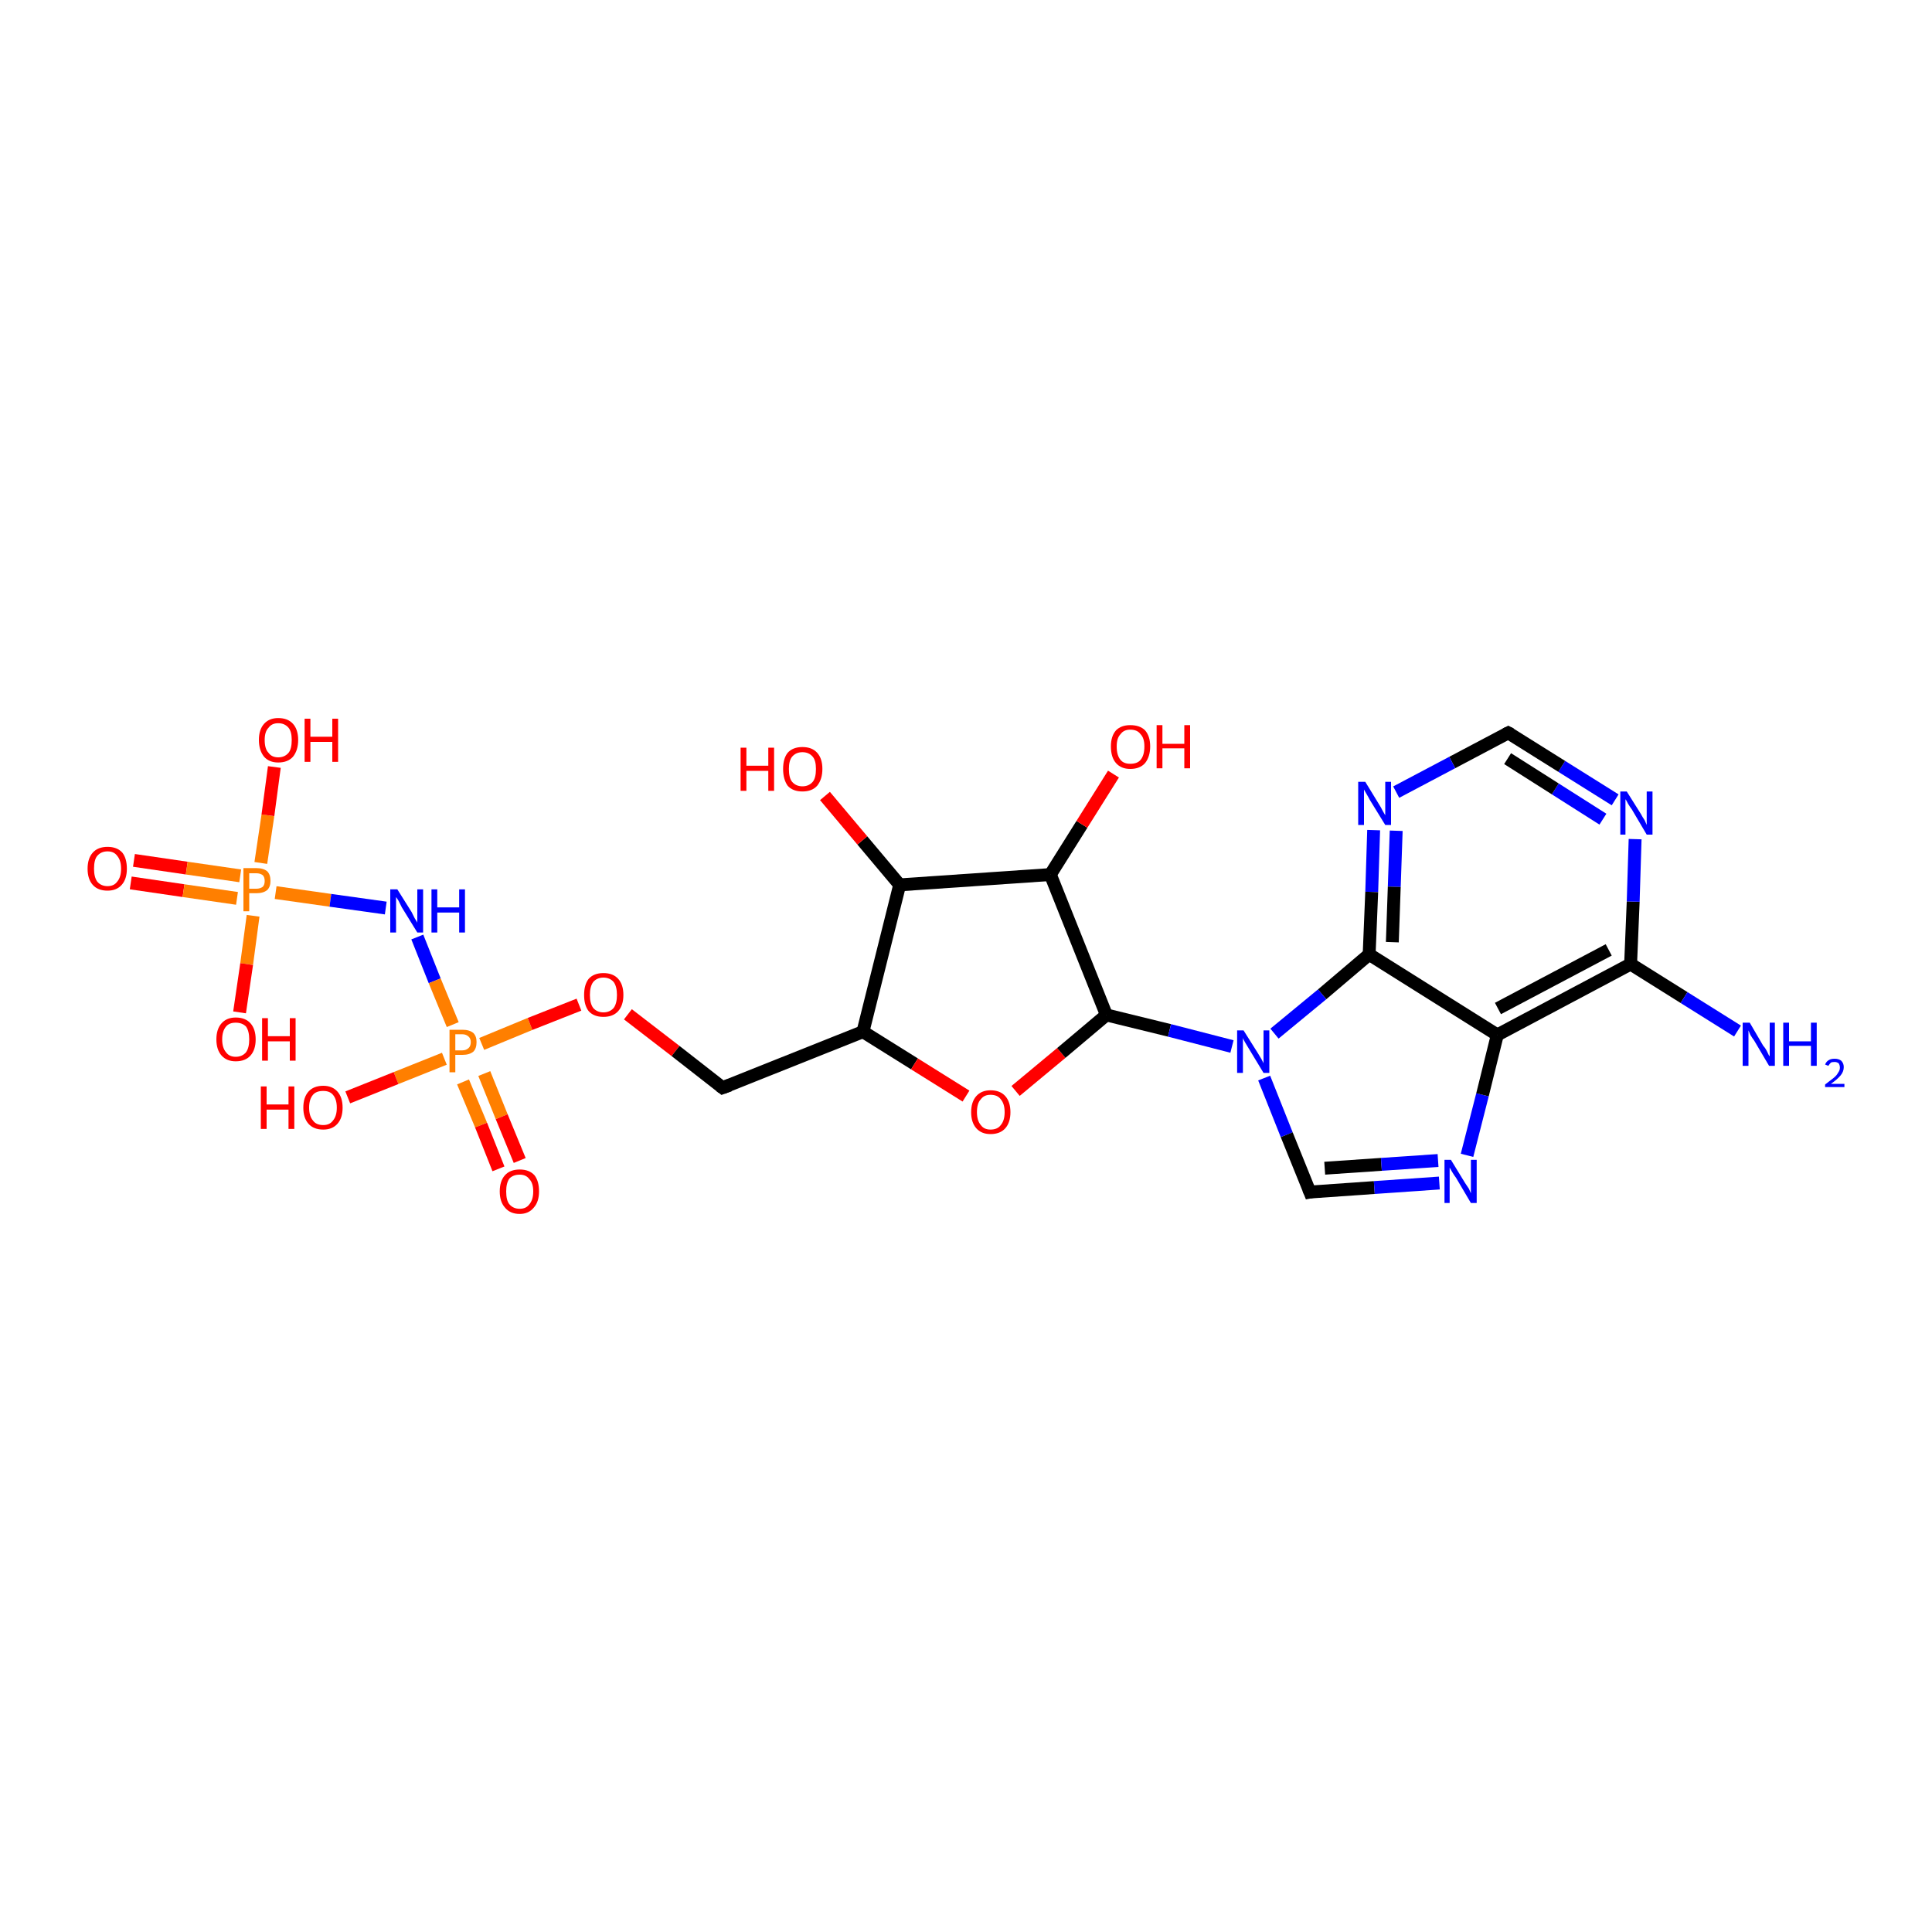 <?xml version='1.0' encoding='iso-8859-1'?>
<svg version='1.1' baseProfile='full'
              xmlns='http://www.w3.org/2000/svg'
                      xmlns:rdkit='http://www.rdkit.org/xml'
                      xmlns:xlink='http://www.w3.org/1999/xlink'
                  xml:space='preserve'
width='300px' height='300px' viewBox='0 0 300 300'>
<!-- END OF HEADER -->
<rect style='opacity:1.0;fill:#FFFFFF;stroke:none' width='300.0' height='300.0' x='0.0' y='0.0'> </rect>
<path class='bond-0 atom-0 atom-1' d='M 20.8,133.6 L 29.0,134.8' style='fill:none;fill-rule:evenodd;stroke:#FF0000;stroke-width:2.0px;stroke-linecap:butt;stroke-linejoin:miter;stroke-opacity:1' />
<path class='bond-0 atom-0 atom-1' d='M 29.0,134.8 L 37.3,136.0' style='fill:none;fill-rule:evenodd;stroke:#FF7F00;stroke-width:2.0px;stroke-linecap:butt;stroke-linejoin:miter;stroke-opacity:1' />
<path class='bond-0 atom-0 atom-1' d='M 20.3,137.1 L 28.5,138.3' style='fill:none;fill-rule:evenodd;stroke:#FF0000;stroke-width:2.0px;stroke-linecap:butt;stroke-linejoin:miter;stroke-opacity:1' />
<path class='bond-0 atom-0 atom-1' d='M 28.5,138.3 L 36.8,139.5' style='fill:none;fill-rule:evenodd;stroke:#FF7F00;stroke-width:2.0px;stroke-linecap:butt;stroke-linejoin:miter;stroke-opacity:1' />
<path class='bond-1 atom-1 atom-2' d='M 40.5,134.0 L 41.6,126.6' style='fill:none;fill-rule:evenodd;stroke:#FF7F00;stroke-width:2.0px;stroke-linecap:butt;stroke-linejoin:miter;stroke-opacity:1' />
<path class='bond-1 atom-1 atom-2' d='M 41.6,126.6 L 42.6,119.1' style='fill:none;fill-rule:evenodd;stroke:#FF0000;stroke-width:2.0px;stroke-linecap:butt;stroke-linejoin:miter;stroke-opacity:1' />
<path class='bond-2 atom-1 atom-3' d='M 39.3,142.2 L 38.3,149.7' style='fill:none;fill-rule:evenodd;stroke:#FF7F00;stroke-width:2.0px;stroke-linecap:butt;stroke-linejoin:miter;stroke-opacity:1' />
<path class='bond-2 atom-1 atom-3' d='M 38.3,149.7 L 37.2,157.2' style='fill:none;fill-rule:evenodd;stroke:#FF0000;stroke-width:2.0px;stroke-linecap:butt;stroke-linejoin:miter;stroke-opacity:1' />
<path class='bond-3 atom-1 atom-4' d='M 42.8,138.6 L 51.3,139.8' style='fill:none;fill-rule:evenodd;stroke:#FF7F00;stroke-width:2.0px;stroke-linecap:butt;stroke-linejoin:miter;stroke-opacity:1' />
<path class='bond-3 atom-1 atom-4' d='M 51.3,139.8 L 59.9,141.0' style='fill:none;fill-rule:evenodd;stroke:#0000FF;stroke-width:2.0px;stroke-linecap:butt;stroke-linejoin:miter;stroke-opacity:1' />
<path class='bond-4 atom-4 atom-5' d='M 64.8,145.5 L 67.5,152.3' style='fill:none;fill-rule:evenodd;stroke:#0000FF;stroke-width:2.0px;stroke-linecap:butt;stroke-linejoin:miter;stroke-opacity:1' />
<path class='bond-4 atom-4 atom-5' d='M 67.5,152.3 L 70.3,159.1' style='fill:none;fill-rule:evenodd;stroke:#FF7F00;stroke-width:2.0px;stroke-linecap:butt;stroke-linejoin:miter;stroke-opacity:1' />
<path class='bond-5 atom-5 atom-6' d='M 71.9,168.0 L 74.7,174.7' style='fill:none;fill-rule:evenodd;stroke:#FF7F00;stroke-width:2.0px;stroke-linecap:butt;stroke-linejoin:miter;stroke-opacity:1' />
<path class='bond-5 atom-5 atom-6' d='M 74.7,174.7 L 77.4,181.5' style='fill:none;fill-rule:evenodd;stroke:#FF0000;stroke-width:2.0px;stroke-linecap:butt;stroke-linejoin:miter;stroke-opacity:1' />
<path class='bond-5 atom-5 atom-6' d='M 75.2,166.7 L 77.9,173.4' style='fill:none;fill-rule:evenodd;stroke:#FF7F00;stroke-width:2.0px;stroke-linecap:butt;stroke-linejoin:miter;stroke-opacity:1' />
<path class='bond-5 atom-5 atom-6' d='M 77.9,173.4 L 80.7,180.2' style='fill:none;fill-rule:evenodd;stroke:#FF0000;stroke-width:2.0px;stroke-linecap:butt;stroke-linejoin:miter;stroke-opacity:1' />
<path class='bond-6 atom-5 atom-7' d='M 69.0,164.4 L 61.5,167.4' style='fill:none;fill-rule:evenodd;stroke:#FF7F00;stroke-width:2.0px;stroke-linecap:butt;stroke-linejoin:miter;stroke-opacity:1' />
<path class='bond-6 atom-5 atom-7' d='M 61.5,167.4 L 54.0,170.4' style='fill:none;fill-rule:evenodd;stroke:#FF0000;stroke-width:2.0px;stroke-linecap:butt;stroke-linejoin:miter;stroke-opacity:1' />
<path class='bond-7 atom-5 atom-8' d='M 74.8,162.1 L 82.3,159.0' style='fill:none;fill-rule:evenodd;stroke:#FF7F00;stroke-width:2.0px;stroke-linecap:butt;stroke-linejoin:miter;stroke-opacity:1' />
<path class='bond-7 atom-5 atom-8' d='M 82.3,159.0 L 89.9,156.0' style='fill:none;fill-rule:evenodd;stroke:#FF0000;stroke-width:2.0px;stroke-linecap:butt;stroke-linejoin:miter;stroke-opacity:1' />
<path class='bond-8 atom-8 atom-9' d='M 97.5,157.5 L 104.9,163.2' style='fill:none;fill-rule:evenodd;stroke:#FF0000;stroke-width:2.0px;stroke-linecap:butt;stroke-linejoin:miter;stroke-opacity:1' />
<path class='bond-8 atom-8 atom-9' d='M 104.9,163.2 L 112.2,168.9' style='fill:none;fill-rule:evenodd;stroke:#000000;stroke-width:2.0px;stroke-linecap:butt;stroke-linejoin:miter;stroke-opacity:1' />
<path class='bond-9 atom-9 atom-10' d='M 112.2,168.9 L 134.0,160.2' style='fill:none;fill-rule:evenodd;stroke:#000000;stroke-width:2.0px;stroke-linecap:butt;stroke-linejoin:miter;stroke-opacity:1' />
<path class='bond-10 atom-10 atom-11' d='M 134.0,160.2 L 142.0,165.2' style='fill:none;fill-rule:evenodd;stroke:#000000;stroke-width:2.0px;stroke-linecap:butt;stroke-linejoin:miter;stroke-opacity:1' />
<path class='bond-10 atom-10 atom-11' d='M 142.0,165.2 L 150.0,170.2' style='fill:none;fill-rule:evenodd;stroke:#FF0000;stroke-width:2.0px;stroke-linecap:butt;stroke-linejoin:miter;stroke-opacity:1' />
<path class='bond-11 atom-11 atom-12' d='M 157.7,169.4 L 164.8,163.5' style='fill:none;fill-rule:evenodd;stroke:#FF0000;stroke-width:2.0px;stroke-linecap:butt;stroke-linejoin:miter;stroke-opacity:1' />
<path class='bond-11 atom-11 atom-12' d='M 164.8,163.5 L 171.8,157.6' style='fill:none;fill-rule:evenodd;stroke:#000000;stroke-width:2.0px;stroke-linecap:butt;stroke-linejoin:miter;stroke-opacity:1' />
<path class='bond-12 atom-12 atom-13' d='M 171.8,157.6 L 181.6,160.0' style='fill:none;fill-rule:evenodd;stroke:#000000;stroke-width:2.0px;stroke-linecap:butt;stroke-linejoin:miter;stroke-opacity:1' />
<path class='bond-12 atom-12 atom-13' d='M 181.6,160.0 L 191.3,162.5' style='fill:none;fill-rule:evenodd;stroke:#0000FF;stroke-width:2.0px;stroke-linecap:butt;stroke-linejoin:miter;stroke-opacity:1' />
<path class='bond-13 atom-13 atom-14' d='M 196.3,167.4 L 199.8,176.2' style='fill:none;fill-rule:evenodd;stroke:#0000FF;stroke-width:2.0px;stroke-linecap:butt;stroke-linejoin:miter;stroke-opacity:1' />
<path class='bond-13 atom-13 atom-14' d='M 199.8,176.2 L 203.4,185.1' style='fill:none;fill-rule:evenodd;stroke:#000000;stroke-width:2.0px;stroke-linecap:butt;stroke-linejoin:miter;stroke-opacity:1' />
<path class='bond-14 atom-14 atom-15' d='M 203.4,185.1 L 213.4,184.4' style='fill:none;fill-rule:evenodd;stroke:#000000;stroke-width:2.0px;stroke-linecap:butt;stroke-linejoin:miter;stroke-opacity:1' />
<path class='bond-14 atom-14 atom-15' d='M 213.4,184.4 L 223.5,183.7' style='fill:none;fill-rule:evenodd;stroke:#0000FF;stroke-width:2.0px;stroke-linecap:butt;stroke-linejoin:miter;stroke-opacity:1' />
<path class='bond-14 atom-14 atom-15' d='M 205.7,181.4 L 214.5,180.8' style='fill:none;fill-rule:evenodd;stroke:#000000;stroke-width:2.0px;stroke-linecap:butt;stroke-linejoin:miter;stroke-opacity:1' />
<path class='bond-14 atom-14 atom-15' d='M 214.5,180.8 L 223.3,180.2' style='fill:none;fill-rule:evenodd;stroke:#0000FF;stroke-width:2.0px;stroke-linecap:butt;stroke-linejoin:miter;stroke-opacity:1' />
<path class='bond-15 atom-15 atom-16' d='M 227.8,179.4 L 230.2,170.0' style='fill:none;fill-rule:evenodd;stroke:#0000FF;stroke-width:2.0px;stroke-linecap:butt;stroke-linejoin:miter;stroke-opacity:1' />
<path class='bond-15 atom-15 atom-16' d='M 230.2,170.0 L 232.5,160.7' style='fill:none;fill-rule:evenodd;stroke:#000000;stroke-width:2.0px;stroke-linecap:butt;stroke-linejoin:miter;stroke-opacity:1' />
<path class='bond-16 atom-16 atom-17' d='M 232.5,160.7 L 253.2,149.7' style='fill:none;fill-rule:evenodd;stroke:#000000;stroke-width:2.0px;stroke-linecap:butt;stroke-linejoin:miter;stroke-opacity:1' />
<path class='bond-16 atom-16 atom-17' d='M 232.6,156.6 L 249.8,147.5' style='fill:none;fill-rule:evenodd;stroke:#000000;stroke-width:2.0px;stroke-linecap:butt;stroke-linejoin:miter;stroke-opacity:1' />
<path class='bond-17 atom-17 atom-18' d='M 253.2,149.7 L 253.6,140.0' style='fill:none;fill-rule:evenodd;stroke:#000000;stroke-width:2.0px;stroke-linecap:butt;stroke-linejoin:miter;stroke-opacity:1' />
<path class='bond-17 atom-17 atom-18' d='M 253.6,140.0 L 253.9,130.3' style='fill:none;fill-rule:evenodd;stroke:#0000FF;stroke-width:2.0px;stroke-linecap:butt;stroke-linejoin:miter;stroke-opacity:1' />
<path class='bond-18 atom-18 atom-19' d='M 250.8,124.2 L 242.5,119.0' style='fill:none;fill-rule:evenodd;stroke:#0000FF;stroke-width:2.0px;stroke-linecap:butt;stroke-linejoin:miter;stroke-opacity:1' />
<path class='bond-18 atom-18 atom-19' d='M 242.5,119.0 L 234.2,113.8' style='fill:none;fill-rule:evenodd;stroke:#000000;stroke-width:2.0px;stroke-linecap:butt;stroke-linejoin:miter;stroke-opacity:1' />
<path class='bond-18 atom-18 atom-19' d='M 248.9,127.2 L 241.5,122.5' style='fill:none;fill-rule:evenodd;stroke:#0000FF;stroke-width:2.0px;stroke-linecap:butt;stroke-linejoin:miter;stroke-opacity:1' />
<path class='bond-18 atom-18 atom-19' d='M 241.5,122.5 L 234.1,117.8' style='fill:none;fill-rule:evenodd;stroke:#000000;stroke-width:2.0px;stroke-linecap:butt;stroke-linejoin:miter;stroke-opacity:1' />
<path class='bond-19 atom-19 atom-20' d='M 234.2,113.8 L 225.5,118.4' style='fill:none;fill-rule:evenodd;stroke:#000000;stroke-width:2.0px;stroke-linecap:butt;stroke-linejoin:miter;stroke-opacity:1' />
<path class='bond-19 atom-19 atom-20' d='M 225.5,118.4 L 216.8,123.0' style='fill:none;fill-rule:evenodd;stroke:#0000FF;stroke-width:2.0px;stroke-linecap:butt;stroke-linejoin:miter;stroke-opacity:1' />
<path class='bond-20 atom-20 atom-21' d='M 213.3,128.9 L 213.0,138.5' style='fill:none;fill-rule:evenodd;stroke:#0000FF;stroke-width:2.0px;stroke-linecap:butt;stroke-linejoin:miter;stroke-opacity:1' />
<path class='bond-20 atom-20 atom-21' d='M 213.0,138.5 L 212.6,148.2' style='fill:none;fill-rule:evenodd;stroke:#000000;stroke-width:2.0px;stroke-linecap:butt;stroke-linejoin:miter;stroke-opacity:1' />
<path class='bond-20 atom-20 atom-21' d='M 216.8,129.0 L 216.5,137.7' style='fill:none;fill-rule:evenodd;stroke:#0000FF;stroke-width:2.0px;stroke-linecap:butt;stroke-linejoin:miter;stroke-opacity:1' />
<path class='bond-20 atom-20 atom-21' d='M 216.5,137.7 L 216.2,146.3' style='fill:none;fill-rule:evenodd;stroke:#000000;stroke-width:2.0px;stroke-linecap:butt;stroke-linejoin:miter;stroke-opacity:1' />
<path class='bond-21 atom-17 atom-22' d='M 253.2,149.7 L 261.5,154.9' style='fill:none;fill-rule:evenodd;stroke:#000000;stroke-width:2.0px;stroke-linecap:butt;stroke-linejoin:miter;stroke-opacity:1' />
<path class='bond-21 atom-17 atom-22' d='M 261.5,154.9 L 269.8,160.1' style='fill:none;fill-rule:evenodd;stroke:#0000FF;stroke-width:2.0px;stroke-linecap:butt;stroke-linejoin:miter;stroke-opacity:1' />
<path class='bond-22 atom-12 atom-23' d='M 171.8,157.6 L 163.1,135.8' style='fill:none;fill-rule:evenodd;stroke:#000000;stroke-width:2.0px;stroke-linecap:butt;stroke-linejoin:miter;stroke-opacity:1' />
<path class='bond-23 atom-23 atom-24' d='M 163.1,135.8 L 168.0,128.0' style='fill:none;fill-rule:evenodd;stroke:#000000;stroke-width:2.0px;stroke-linecap:butt;stroke-linejoin:miter;stroke-opacity:1' />
<path class='bond-23 atom-23 atom-24' d='M 168.0,128.0 L 172.9,120.2' style='fill:none;fill-rule:evenodd;stroke:#FF0000;stroke-width:2.0px;stroke-linecap:butt;stroke-linejoin:miter;stroke-opacity:1' />
<path class='bond-24 atom-23 atom-25' d='M 163.1,135.8 L 139.7,137.4' style='fill:none;fill-rule:evenodd;stroke:#000000;stroke-width:2.0px;stroke-linecap:butt;stroke-linejoin:miter;stroke-opacity:1' />
<path class='bond-25 atom-25 atom-26' d='M 139.7,137.4 L 133.9,130.5' style='fill:none;fill-rule:evenodd;stroke:#000000;stroke-width:2.0px;stroke-linecap:butt;stroke-linejoin:miter;stroke-opacity:1' />
<path class='bond-25 atom-25 atom-26' d='M 133.9,130.5 L 128.1,123.6' style='fill:none;fill-rule:evenodd;stroke:#FF0000;stroke-width:2.0px;stroke-linecap:butt;stroke-linejoin:miter;stroke-opacity:1' />
<path class='bond-26 atom-21 atom-16' d='M 212.6,148.2 L 232.5,160.7' style='fill:none;fill-rule:evenodd;stroke:#000000;stroke-width:2.0px;stroke-linecap:butt;stroke-linejoin:miter;stroke-opacity:1' />
<path class='bond-27 atom-21 atom-13' d='M 212.6,148.2 L 205.3,154.4' style='fill:none;fill-rule:evenodd;stroke:#000000;stroke-width:2.0px;stroke-linecap:butt;stroke-linejoin:miter;stroke-opacity:1' />
<path class='bond-27 atom-21 atom-13' d='M 205.3,154.4 L 197.9,160.5' style='fill:none;fill-rule:evenodd;stroke:#0000FF;stroke-width:2.0px;stroke-linecap:butt;stroke-linejoin:miter;stroke-opacity:1' />
<path class='bond-28 atom-25 atom-10' d='M 139.7,137.4 L 134.0,160.2' style='fill:none;fill-rule:evenodd;stroke:#000000;stroke-width:2.0px;stroke-linecap:butt;stroke-linejoin:miter;stroke-opacity:1' />
<path d='M 111.8,168.6 L 112.2,168.9 L 113.3,168.5' style='fill:none;stroke:#000000;stroke-width:2.0px;stroke-linecap:butt;stroke-linejoin:miter;stroke-opacity:1;' />
<path d='M 203.2,184.6 L 203.4,185.1 L 203.9,185.0' style='fill:none;stroke:#000000;stroke-width:2.0px;stroke-linecap:butt;stroke-linejoin:miter;stroke-opacity:1;' />
<path d='M 234.6,114.0 L 234.2,113.8 L 233.8,114.0' style='fill:none;stroke:#000000;stroke-width:2.0px;stroke-linecap:butt;stroke-linejoin:miter;stroke-opacity:1;' />
<path class='atom-0' d='M 13.6 134.9
Q 13.6 133.3, 14.4 132.4
Q 15.2 131.5, 16.7 131.5
Q 18.2 131.5, 19.0 132.4
Q 19.7 133.3, 19.7 134.9
Q 19.7 136.5, 18.9 137.4
Q 18.1 138.3, 16.7 138.3
Q 15.2 138.3, 14.4 137.4
Q 13.6 136.5, 13.6 134.9
M 16.7 137.6
Q 17.7 137.6, 18.2 136.9
Q 18.8 136.2, 18.8 134.9
Q 18.8 133.6, 18.2 132.9
Q 17.7 132.2, 16.7 132.2
Q 15.7 132.2, 15.1 132.9
Q 14.6 133.5, 14.6 134.9
Q 14.6 136.2, 15.1 136.9
Q 15.7 137.6, 16.7 137.6
' fill='#FF0000'/>
<path class='atom-1' d='M 39.8 134.8
Q 40.9 134.8, 41.5 135.3
Q 42.0 135.8, 42.0 136.8
Q 42.0 137.7, 41.5 138.2
Q 40.9 138.7, 39.8 138.7
L 38.7 138.7
L 38.7 141.5
L 37.8 141.5
L 37.8 134.8
L 39.8 134.8
M 39.8 138.0
Q 40.4 138.0, 40.8 137.7
Q 41.1 137.4, 41.1 136.8
Q 41.1 136.2, 40.8 135.9
Q 40.4 135.6, 39.8 135.6
L 38.7 135.6
L 38.7 138.0
L 39.8 138.0
' fill='#FF7F00'/>
<path class='atom-2' d='M 40.2 114.9
Q 40.2 113.3, 41.0 112.4
Q 41.8 111.5, 43.2 111.5
Q 44.7 111.5, 45.5 112.4
Q 46.3 113.3, 46.3 114.9
Q 46.3 116.5, 45.5 117.5
Q 44.7 118.4, 43.2 118.4
Q 41.8 118.4, 41.0 117.5
Q 40.2 116.5, 40.2 114.9
M 43.2 117.6
Q 44.2 117.6, 44.8 116.9
Q 45.3 116.3, 45.3 114.9
Q 45.3 113.6, 44.8 113.0
Q 44.2 112.3, 43.2 112.3
Q 42.2 112.3, 41.7 113.0
Q 41.1 113.6, 41.1 114.9
Q 41.1 116.3, 41.7 116.9
Q 42.2 117.6, 43.2 117.6
' fill='#FF0000'/>
<path class='atom-2' d='M 47.3 111.6
L 48.2 111.6
L 48.2 114.4
L 51.6 114.4
L 51.6 111.6
L 52.5 111.6
L 52.5 118.3
L 51.6 118.3
L 51.6 115.2
L 48.2 115.2
L 48.2 118.3
L 47.3 118.3
L 47.3 111.6
' fill='#FF0000'/>
<path class='atom-3' d='M 33.6 161.4
Q 33.6 159.8, 34.4 158.9
Q 35.2 158.0, 36.6 158.0
Q 38.1 158.0, 38.9 158.9
Q 39.7 159.8, 39.7 161.4
Q 39.7 163.0, 38.9 163.9
Q 38.1 164.8, 36.6 164.8
Q 35.2 164.8, 34.4 163.9
Q 33.6 163.0, 33.6 161.4
M 36.6 164.1
Q 37.6 164.1, 38.2 163.4
Q 38.7 162.7, 38.7 161.4
Q 38.7 160.1, 38.2 159.4
Q 37.6 158.8, 36.6 158.8
Q 35.6 158.8, 35.1 159.4
Q 34.5 160.1, 34.5 161.4
Q 34.5 162.7, 35.1 163.4
Q 35.6 164.1, 36.6 164.1
' fill='#FF0000'/>
<path class='atom-3' d='M 40.7 158.1
L 41.6 158.1
L 41.6 160.9
L 45.0 160.9
L 45.0 158.1
L 45.9 158.1
L 45.9 164.7
L 45.0 164.7
L 45.0 161.7
L 41.6 161.7
L 41.6 164.7
L 40.7 164.7
L 40.7 158.1
' fill='#FF0000'/>
<path class='atom-4' d='M 61.7 138.1
L 63.9 141.6
Q 64.1 142.0, 64.4 142.6
Q 64.8 143.2, 64.8 143.3
L 64.8 138.1
L 65.7 138.1
L 65.7 144.8
L 64.8 144.8
L 62.4 140.9
Q 62.2 140.5, 61.9 139.9
Q 61.6 139.4, 61.5 139.3
L 61.5 144.8
L 60.6 144.8
L 60.6 138.1
L 61.7 138.1
' fill='#0000FF'/>
<path class='atom-4' d='M 67.0 138.1
L 67.9 138.1
L 67.9 140.9
L 71.3 140.9
L 71.3 138.1
L 72.2 138.1
L 72.2 144.8
L 71.3 144.8
L 71.3 141.7
L 67.9 141.7
L 67.9 144.8
L 67.0 144.8
L 67.0 138.1
' fill='#0000FF'/>
<path class='atom-5' d='M 71.8 159.9
Q 72.9 159.9, 73.5 160.4
Q 74.0 160.9, 74.0 161.8
Q 74.0 162.8, 73.5 163.3
Q 72.9 163.8, 71.8 163.8
L 70.7 163.8
L 70.7 166.5
L 69.8 166.5
L 69.8 159.9
L 71.8 159.9
M 71.8 163.1
Q 72.4 163.1, 72.8 162.7
Q 73.1 162.4, 73.1 161.8
Q 73.1 161.3, 72.8 161.0
Q 72.4 160.6, 71.8 160.6
L 70.7 160.6
L 70.7 163.1
L 71.8 163.1
' fill='#FF7F00'/>
<path class='atom-6' d='M 77.6 185.0
Q 77.6 183.4, 78.4 182.5
Q 79.2 181.6, 80.7 181.6
Q 82.2 181.6, 83.0 182.5
Q 83.7 183.4, 83.7 185.0
Q 83.7 186.6, 82.9 187.5
Q 82.1 188.5, 80.7 188.5
Q 79.2 188.5, 78.4 187.5
Q 77.6 186.6, 77.6 185.0
M 80.7 187.7
Q 81.7 187.7, 82.2 187.0
Q 82.8 186.3, 82.8 185.0
Q 82.8 183.7, 82.2 183.1
Q 81.7 182.4, 80.7 182.4
Q 79.7 182.4, 79.1 183.0
Q 78.6 183.7, 78.6 185.0
Q 78.6 186.4, 79.1 187.0
Q 79.7 187.7, 80.7 187.7
' fill='#FF0000'/>
<path class='atom-7' d='M 40.5 168.7
L 41.4 168.7
L 41.4 171.5
L 44.8 171.5
L 44.8 168.7
L 45.7 168.7
L 45.7 175.3
L 44.8 175.3
L 44.8 172.3
L 41.4 172.3
L 41.4 175.3
L 40.5 175.3
L 40.5 168.7
' fill='#FF0000'/>
<path class='atom-7' d='M 47.1 172.0
Q 47.1 170.4, 47.9 169.5
Q 48.7 168.6, 50.2 168.6
Q 51.6 168.6, 52.4 169.5
Q 53.2 170.4, 53.2 172.0
Q 53.2 173.6, 52.4 174.5
Q 51.6 175.4, 50.2 175.4
Q 48.7 175.4, 47.9 174.5
Q 47.1 173.6, 47.1 172.0
M 50.2 174.7
Q 51.2 174.7, 51.7 174.0
Q 52.3 173.3, 52.3 172.0
Q 52.3 170.7, 51.7 170.0
Q 51.2 169.4, 50.2 169.4
Q 49.1 169.4, 48.6 170.0
Q 48.0 170.7, 48.0 172.0
Q 48.0 173.3, 48.6 174.0
Q 49.1 174.7, 50.2 174.7
' fill='#FF0000'/>
<path class='atom-8' d='M 90.7 154.5
Q 90.7 152.9, 91.4 152.0
Q 92.2 151.1, 93.7 151.1
Q 95.2 151.1, 96.0 152.0
Q 96.8 152.9, 96.8 154.5
Q 96.8 156.1, 96.0 157.0
Q 95.2 157.9, 93.7 157.9
Q 92.2 157.9, 91.4 157.0
Q 90.7 156.1, 90.7 154.5
M 93.7 157.2
Q 94.7 157.2, 95.3 156.5
Q 95.8 155.8, 95.8 154.5
Q 95.8 153.2, 95.3 152.5
Q 94.7 151.8, 93.7 151.8
Q 92.7 151.8, 92.1 152.5
Q 91.6 153.2, 91.6 154.5
Q 91.6 155.8, 92.1 156.5
Q 92.7 157.2, 93.7 157.2
' fill='#FF0000'/>
<path class='atom-11' d='M 150.8 172.7
Q 150.8 171.1, 151.6 170.2
Q 152.4 169.3, 153.8 169.3
Q 155.3 169.3, 156.1 170.2
Q 156.9 171.1, 156.9 172.7
Q 156.9 174.3, 156.1 175.2
Q 155.3 176.1, 153.8 176.1
Q 152.4 176.1, 151.6 175.2
Q 150.8 174.3, 150.8 172.7
M 153.8 175.4
Q 154.9 175.4, 155.4 174.7
Q 156.0 174.0, 156.0 172.7
Q 156.0 171.4, 155.4 170.7
Q 154.9 170.0, 153.8 170.0
Q 152.8 170.0, 152.3 170.7
Q 151.7 171.3, 151.7 172.7
Q 151.7 174.0, 152.3 174.7
Q 152.8 175.4, 153.8 175.4
' fill='#FF0000'/>
<path class='atom-13' d='M 193.1 160.0
L 195.3 163.5
Q 195.5 163.8, 195.9 164.5
Q 196.2 165.1, 196.2 165.1
L 196.2 160.0
L 197.1 160.0
L 197.1 166.6
L 196.2 166.6
L 193.9 162.8
Q 193.6 162.3, 193.3 161.8
Q 193.0 161.3, 193.0 161.1
L 193.0 166.6
L 192.1 166.6
L 192.1 160.0
L 193.1 160.0
' fill='#0000FF'/>
<path class='atom-15' d='M 225.3 180.1
L 227.5 183.7
Q 227.7 184.0, 228.1 184.6
Q 228.4 185.3, 228.4 185.3
L 228.4 180.1
L 229.3 180.1
L 229.3 186.8
L 228.4 186.8
L 226.1 182.9
Q 225.8 182.5, 225.5 182.0
Q 225.2 181.5, 225.1 181.3
L 225.1 186.8
L 224.3 186.8
L 224.3 180.1
L 225.3 180.1
' fill='#0000FF'/>
<path class='atom-18' d='M 252.6 122.9
L 254.8 126.4
Q 255.0 126.8, 255.4 127.4
Q 255.7 128.1, 255.7 128.1
L 255.7 122.9
L 256.6 122.9
L 256.6 129.6
L 255.7 129.6
L 253.4 125.7
Q 253.1 125.3, 252.8 124.8
Q 252.5 124.2, 252.4 124.1
L 252.4 129.6
L 251.6 129.6
L 251.6 122.9
L 252.6 122.9
' fill='#0000FF'/>
<path class='atom-20' d='M 212.0 121.4
L 214.2 125.0
Q 214.4 125.3, 214.7 125.9
Q 215.1 126.6, 215.1 126.6
L 215.1 121.4
L 216.0 121.4
L 216.0 128.1
L 215.1 128.1
L 212.7 124.2
Q 212.5 123.8, 212.2 123.3
Q 211.9 122.8, 211.8 122.6
L 211.8 128.1
L 210.9 128.1
L 210.9 121.4
L 212.0 121.4
' fill='#0000FF'/>
<path class='atom-22' d='M 271.7 158.8
L 273.8 162.4
Q 274.1 162.7, 274.4 163.3
Q 274.7 164.0, 274.8 164.0
L 274.8 158.8
L 275.6 158.8
L 275.6 165.5
L 274.7 165.5
L 272.4 161.6
Q 272.1 161.2, 271.8 160.7
Q 271.6 160.2, 271.5 160.0
L 271.5 165.5
L 270.6 165.5
L 270.6 158.8
L 271.7 158.8
' fill='#0000FF'/>
<path class='atom-22' d='M 276.9 158.8
L 277.8 158.8
L 277.8 161.7
L 281.2 161.7
L 281.2 158.8
L 282.1 158.8
L 282.1 165.5
L 281.2 165.5
L 281.2 162.4
L 277.8 162.4
L 277.8 165.5
L 276.9 165.5
L 276.9 158.8
' fill='#0000FF'/>
<path class='atom-22' d='M 283.4 165.3
Q 283.6 164.8, 284.0 164.6
Q 284.3 164.4, 284.9 164.4
Q 285.5 164.4, 285.9 164.7
Q 286.3 165.1, 286.3 165.7
Q 286.3 166.4, 285.8 167.0
Q 285.3 167.6, 284.3 168.3
L 286.4 168.3
L 286.4 168.8
L 283.4 168.8
L 283.4 168.4
Q 284.2 167.8, 284.7 167.4
Q 285.2 167.0, 285.4 166.6
Q 285.7 166.2, 285.7 165.8
Q 285.7 165.4, 285.5 165.1
Q 285.2 164.9, 284.9 164.9
Q 284.5 164.9, 284.3 165.0
Q 284.1 165.2, 283.9 165.5
L 283.4 165.3
' fill='#0000FF'/>
<path class='atom-24' d='M 172.5 115.9
Q 172.5 114.3, 173.3 113.4
Q 174.1 112.6, 175.5 112.6
Q 177.0 112.6, 177.8 113.4
Q 178.6 114.3, 178.6 115.9
Q 178.6 117.5, 177.8 118.5
Q 177.0 119.4, 175.5 119.4
Q 174.1 119.4, 173.3 118.5
Q 172.5 117.6, 172.5 115.9
M 175.5 118.6
Q 176.6 118.6, 177.1 118.0
Q 177.7 117.3, 177.7 115.9
Q 177.7 114.6, 177.1 114.0
Q 176.6 113.3, 175.5 113.3
Q 174.5 113.3, 174.0 114.0
Q 173.4 114.6, 173.4 115.9
Q 173.4 117.3, 174.0 118.0
Q 174.5 118.6, 175.5 118.6
' fill='#FF0000'/>
<path class='atom-24' d='M 179.6 112.6
L 180.5 112.6
L 180.5 115.5
L 183.9 115.5
L 183.9 112.6
L 184.8 112.6
L 184.8 119.3
L 183.9 119.3
L 183.9 116.2
L 180.5 116.2
L 180.5 119.3
L 179.6 119.3
L 179.6 112.6
' fill='#FF0000'/>
<path class='atom-26' d='M 115.0 116.1
L 115.9 116.1
L 115.9 118.9
L 119.3 118.9
L 119.3 116.1
L 120.2 116.1
L 120.2 122.8
L 119.3 122.8
L 119.3 119.7
L 115.9 119.7
L 115.9 122.8
L 115.0 122.8
L 115.0 116.1
' fill='#FF0000'/>
<path class='atom-26' d='M 121.6 119.4
Q 121.6 117.8, 122.3 116.9
Q 123.1 116.0, 124.6 116.0
Q 126.1 116.0, 126.9 116.9
Q 127.7 117.8, 127.7 119.4
Q 127.7 121.0, 126.9 122.0
Q 126.1 122.9, 124.6 122.9
Q 123.1 122.9, 122.3 122.0
Q 121.6 121.0, 121.6 119.4
M 124.6 122.1
Q 125.6 122.1, 126.2 121.4
Q 126.7 120.8, 126.7 119.4
Q 126.7 118.1, 126.2 117.5
Q 125.6 116.8, 124.6 116.8
Q 123.6 116.8, 123.0 117.5
Q 122.5 118.1, 122.5 119.4
Q 122.5 120.8, 123.0 121.4
Q 123.6 122.1, 124.6 122.1
' fill='#FF0000'/>
</svg>
